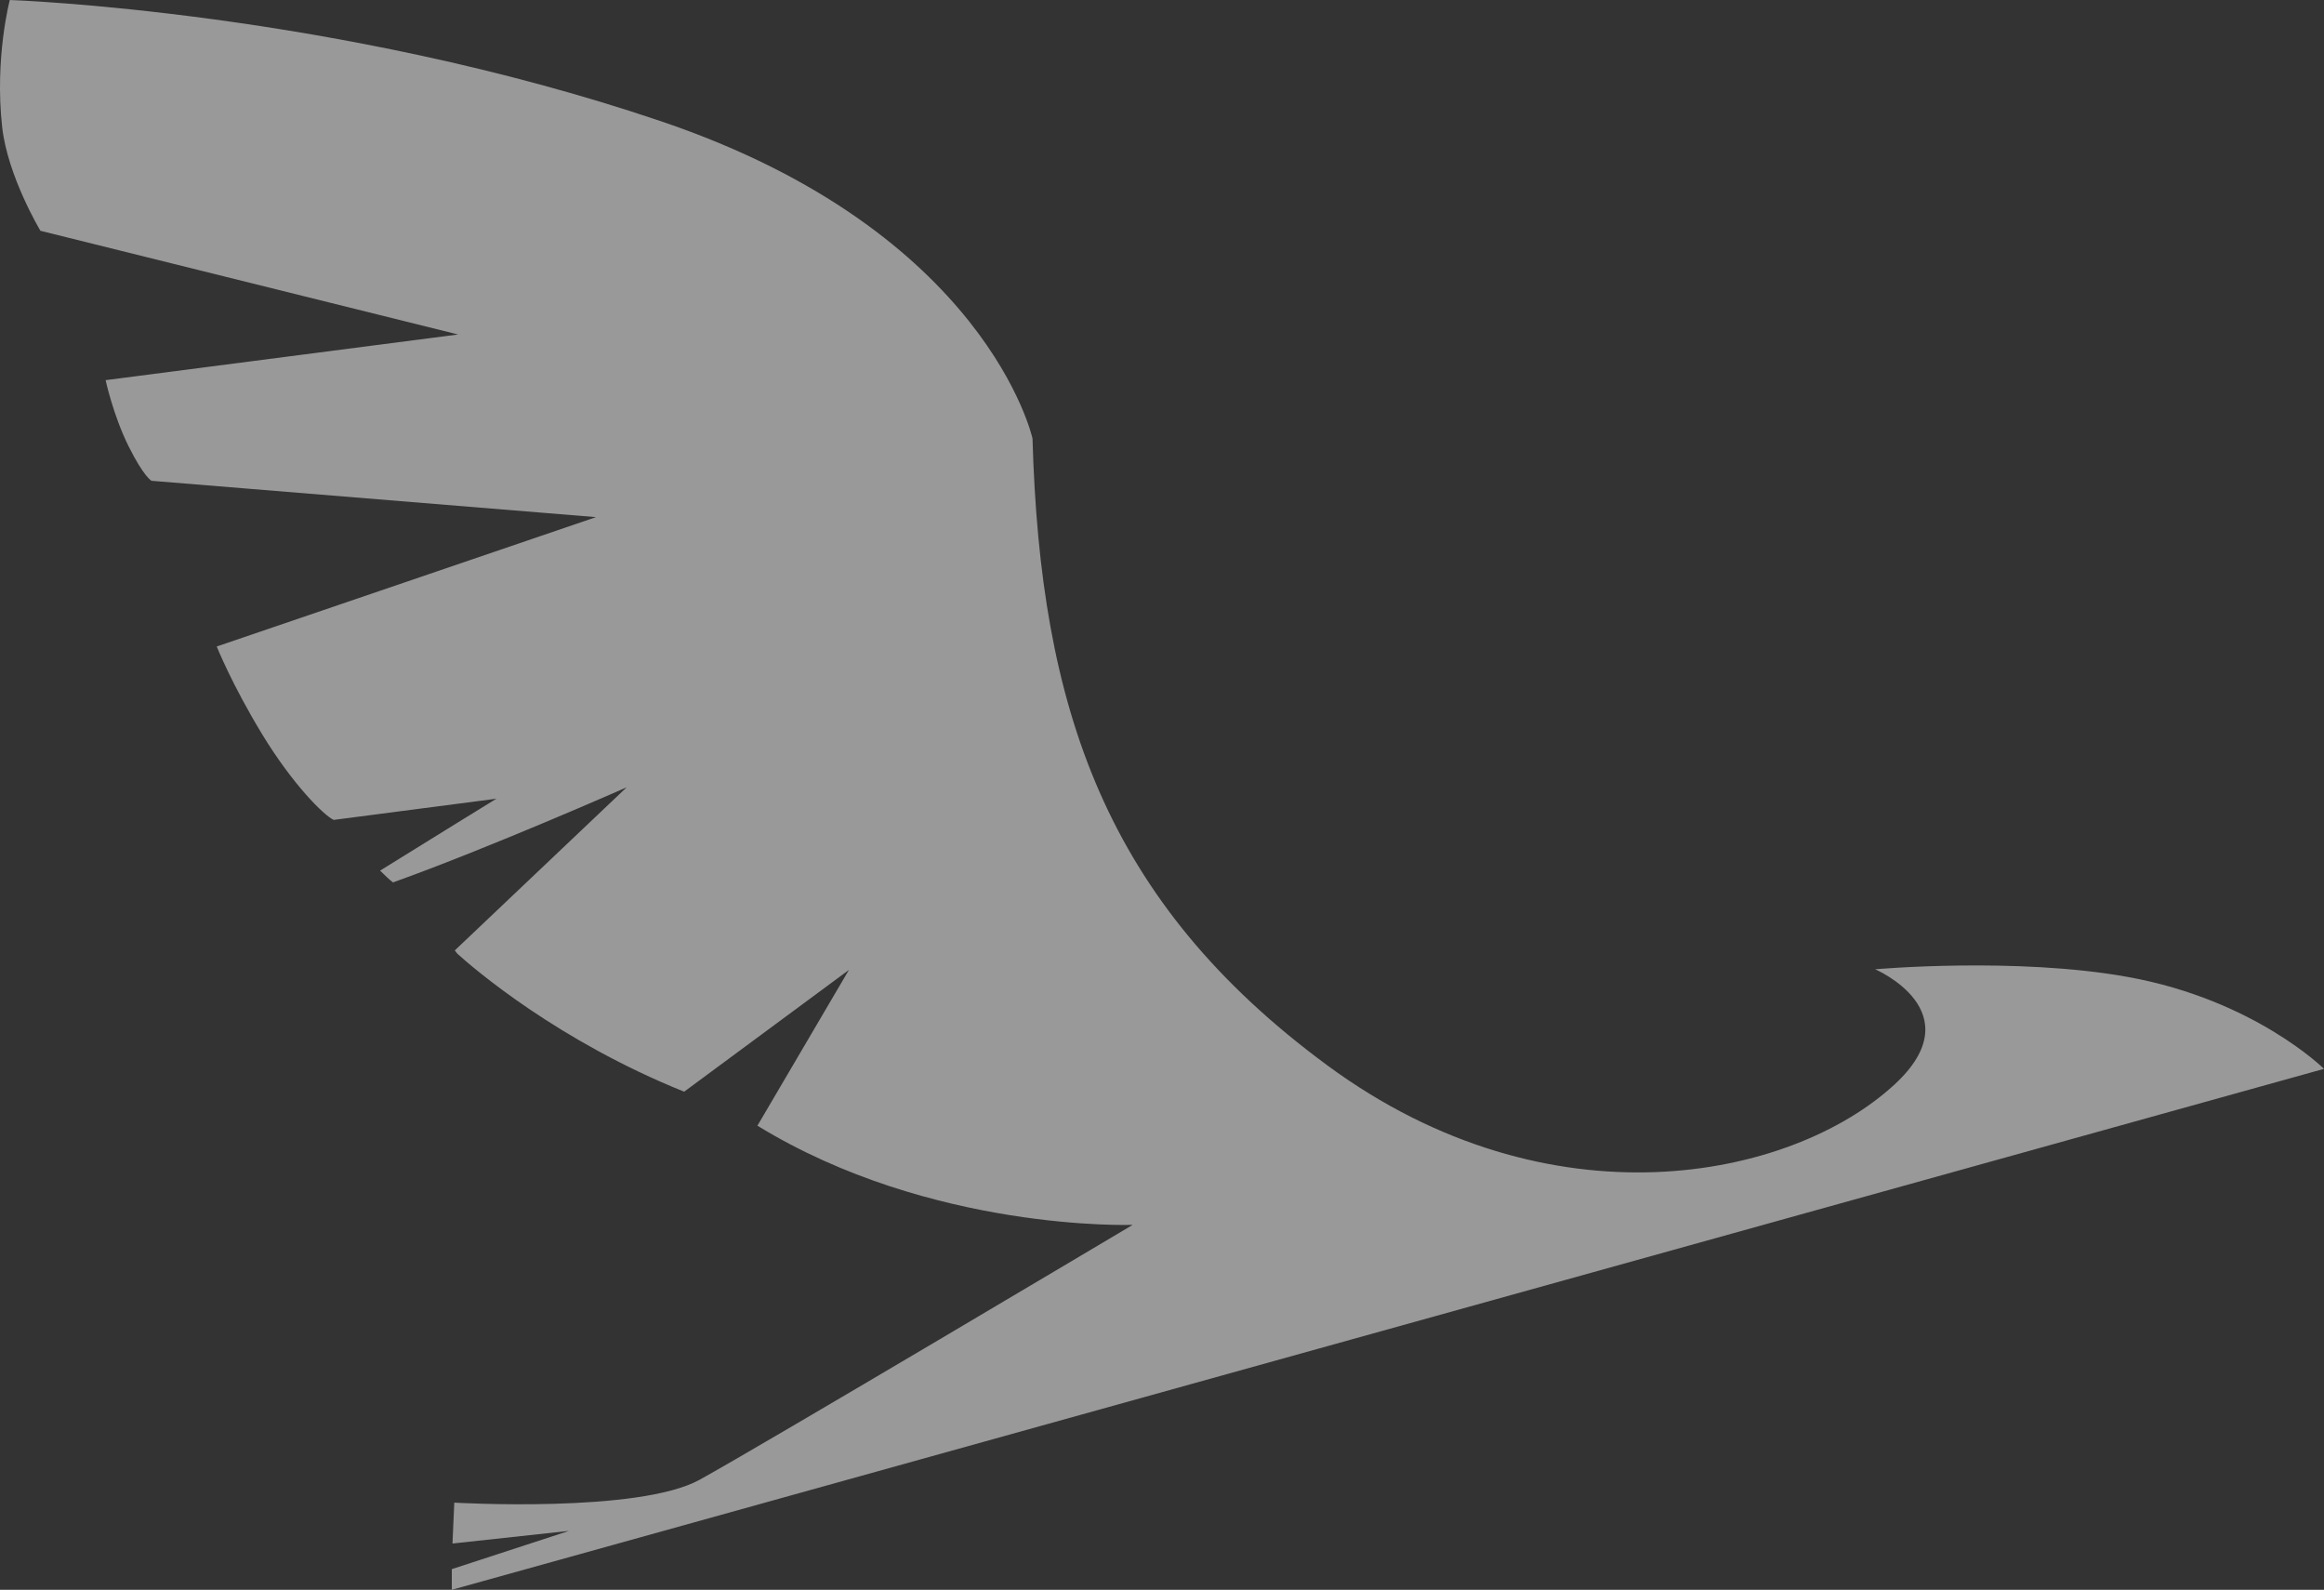 <?xml version="1.0" encoding="UTF-8"?>
<svg width="174px" height="119px" viewBox="0 0 174 119" version="1.1" xmlns="http://www.w3.org/2000/svg">
    <rect x="0" y="0" width="174" height="119" fill="#333333" stroke="none"/>
    <!-- Generator: Sketch 48.2 (47327) - http://www.bohemiancoding.com/sketch -->
    <title>Fill 1</title>
    <desc>Created with Sketch.</desc>
    <defs></defs>
    <g id="error-pages" stroke="none" stroke-width="1" fill="none" fill-rule="evenodd"
       transform="translate(-672, -437)" opacity="0.5">
        <path d="M705.827,556 L705.827,554.454 L714.604,551.59 L705.878,552.537 L706.013,549.477 C706.013,549.477 719.799,550.281 724.371,547.769 C728.943,545.256 756.805,528.685 756.805,528.685 C756.805,528.685 741.716,529.229 728.709,521.261 L735.559,509.602 L723.224,518.716 C713.76,514.907 707.494,509.516 706.246,508.392 C706.18,508.307 706.115,508.224 706.051,508.141 L718.921,495.931 C718.921,495.931 708.594,500.488 701.423,503.051 C701.176,502.862 700.846,502.556 700.457,502.169 C704.097,499.902 709.168,496.785 709.168,496.785 L696.983,498.372 C696.25,498.038 693.912,495.713 691.64,491.981 C689.367,488.249 688.227,485.392 688.227,485.392 L716.626,475.708 L683.345,472.989 C683.345,472.989 682.771,472.701 681.624,470.398 C680.477,468.095 679.908,465.455 679.908,465.455 L706.299,462.037 L675.028,454.275 C675.028,454.275 672.569,450.191 672.161,446.501 C671.587,441.319 672.734,437 672.734,437 C672.734,437 697.137,437.827 721.521,446.087 C745.904,454.346 749.305,469.822 749.305,469.822 C749.878,490.045 754.749,504.505 771.387,516.752 C788.025,529 806.085,525.312 813.83,518.192 C819.788,512.715 812.396,509.554 812.396,509.554 C812.396,509.554 822.933,508.615 831.324,510.13 C840.79,511.839 846,517.007 846,517.007 L705.827,556 Z"
              id="Fill-1" fill="#FFFFFF"></path>
    </g>
</svg>